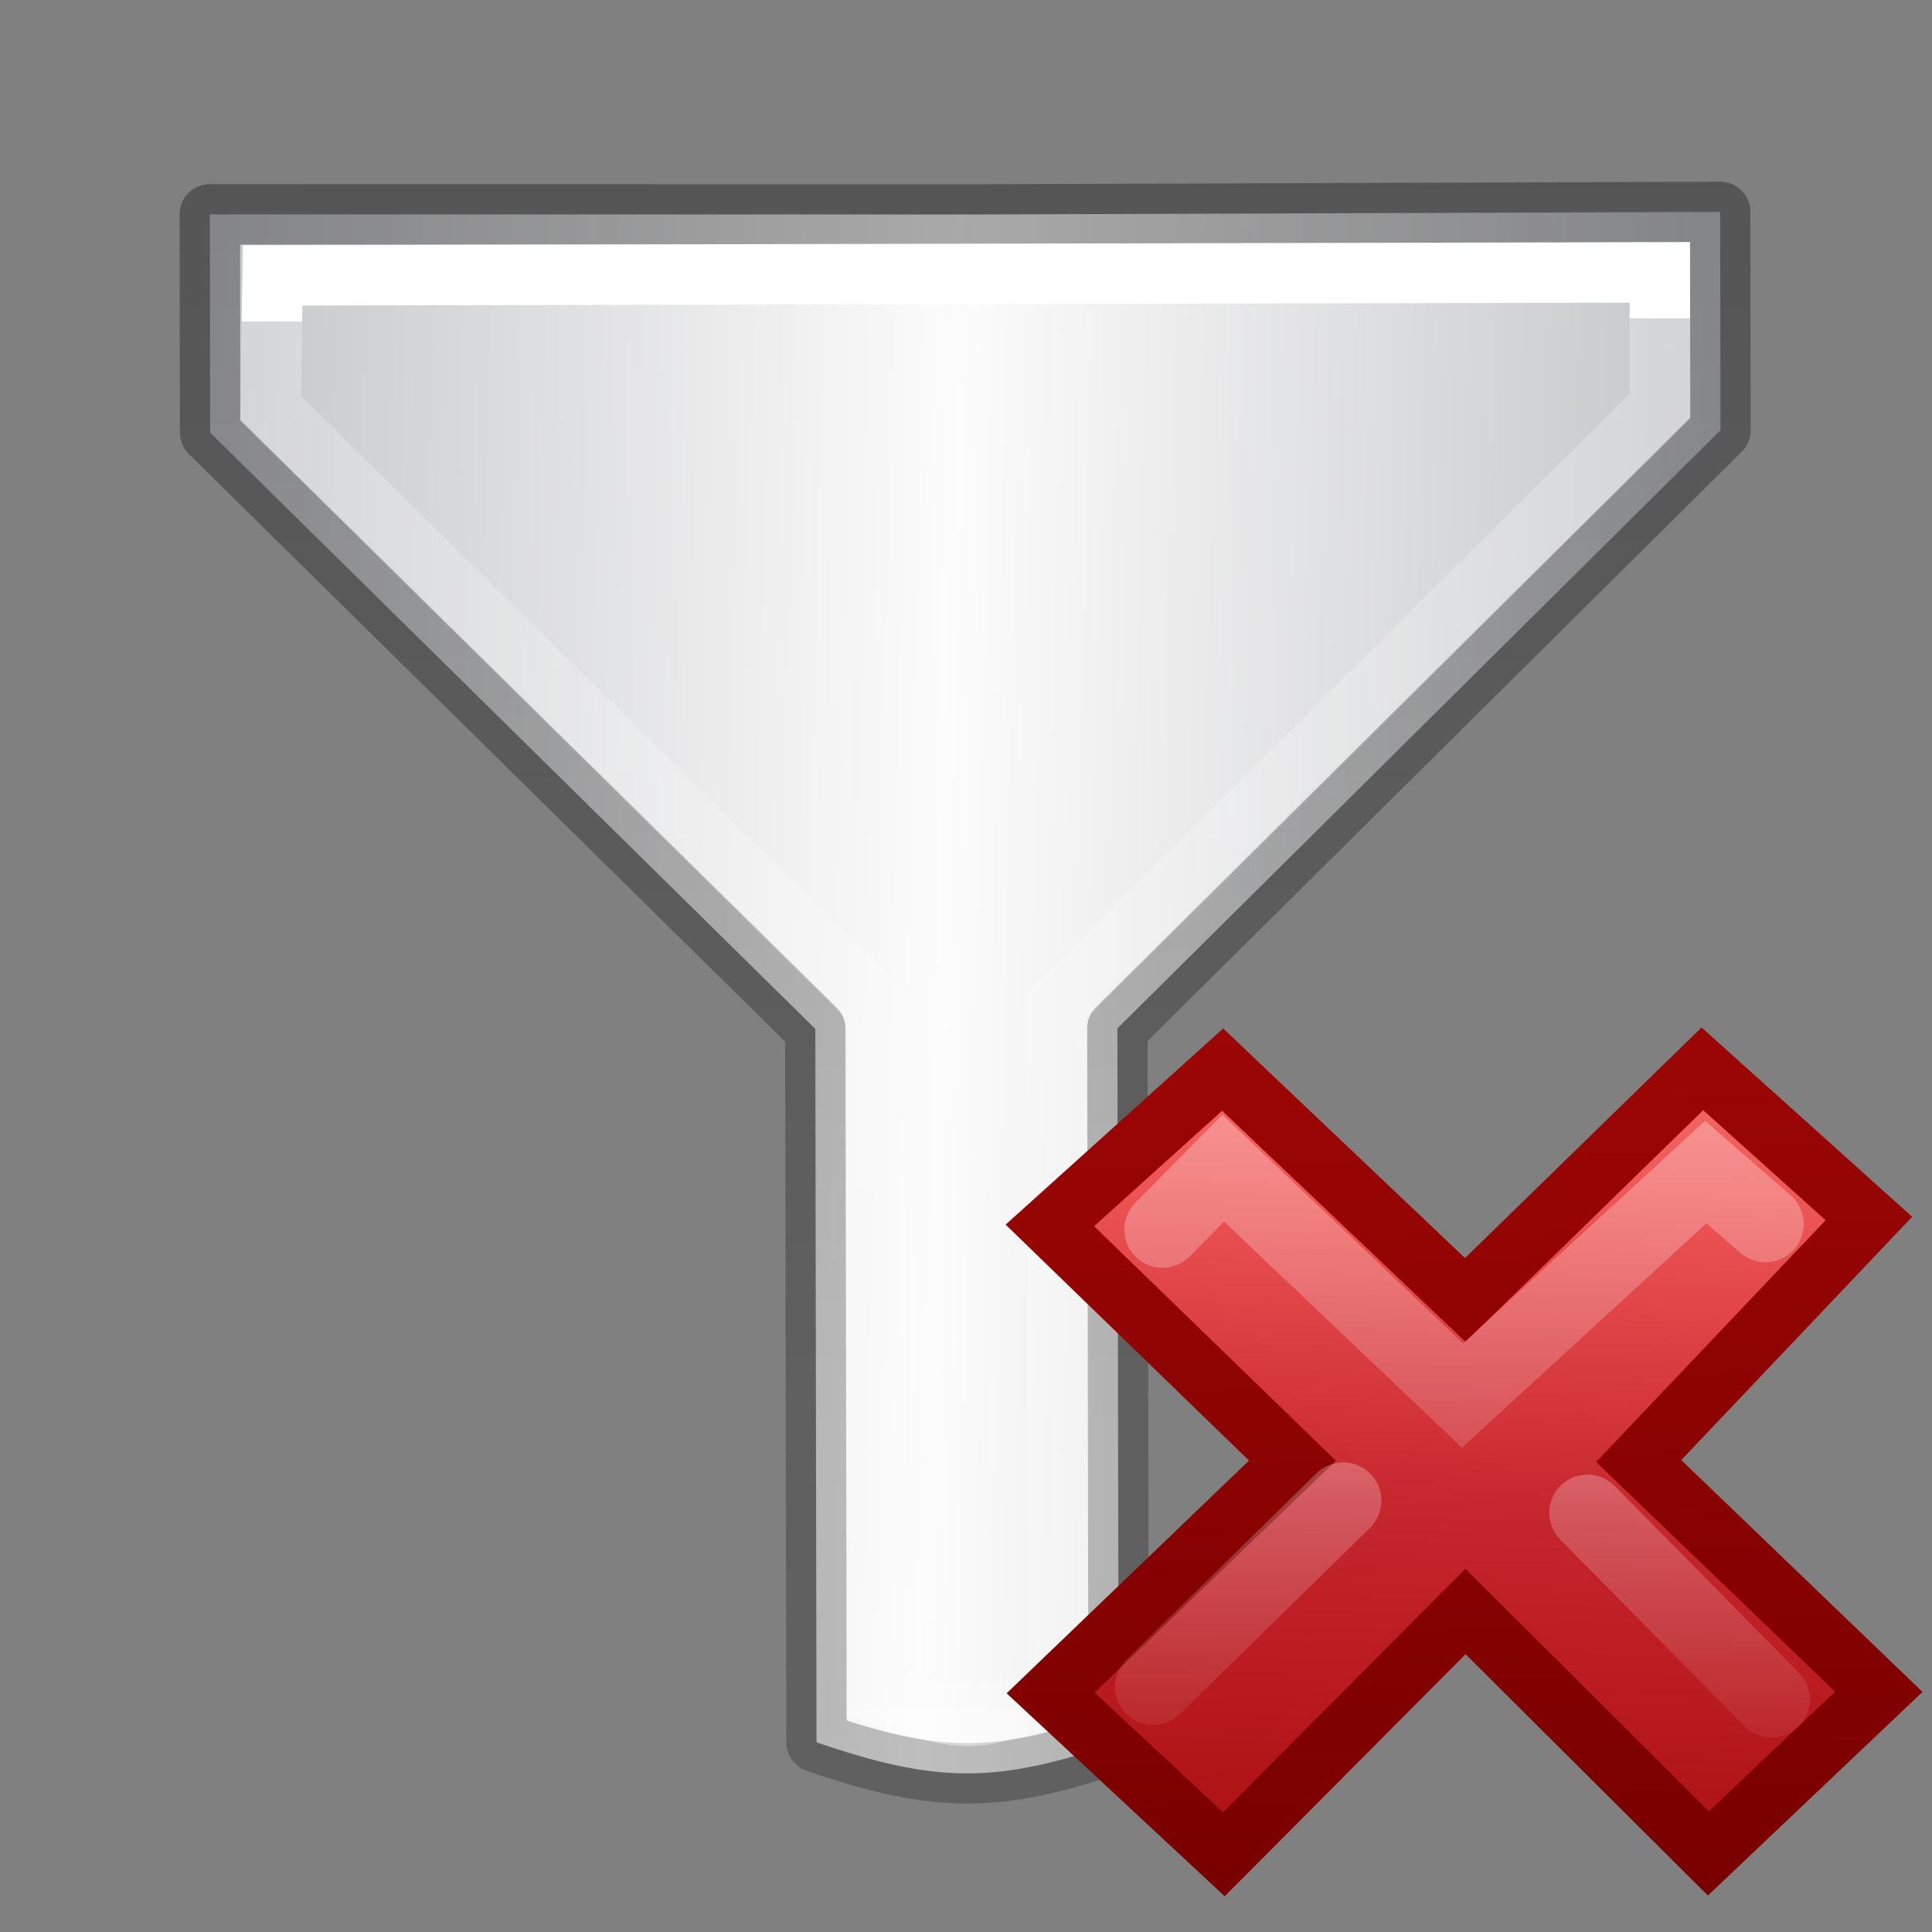 <svg height="32" viewBox="0 0 8.467 8.467" width="32" xmlns="http://www.w3.org/2000/svg" xmlns:xlink="http://www.w3.org/1999/xlink"><rect x="0" y="0" width="8.467" height="8.467" fill="#808080" stroke="none"/><linearGradient id="a" gradientTransform="matrix(-.138 -.238 .23 -.133 7.342 -15.372)" gradientUnits="userSpaceOnUse" x1="5.516" x2="2.93" y1="-26.406" y2="28.474"><stop offset="0" stop-color="#ff8c82"/><stop offset=".312" stop-color="#ed5353"/><stop offset=".571" stop-color="#c6262e"/><stop offset="1" stop-color="#a10705"/></linearGradient><linearGradient id="b" gradientTransform="matrix(-.238 -.412 .414 -.239 11.088 1.164)" gradientUnits="userSpaceOnUse" x1="1.004" x2=".228" y1="20.709" y2="-4.382"><stop offset="0" stop-color="#7a0000"/><stop offset="1" stop-color="#a10705"/></linearGradient><linearGradient id="c" gradientTransform="matrix(-.393 -.105 .105 -.393 22.567 11.783)" gradientUnits="userSpaceOnUse" x1="36.011" x2="16.331" xlink:href="#d" y1="13.023" y2="32.702"/><linearGradient id="d"><stop offset="0" stop-color="#fff"/><stop offset="1" stop-color="#fff" stop-opacity="0"/></linearGradient><linearGradient id="e" gradientTransform="matrix(-.393 -.105 .105 -.393 22.838 11.961)" gradientUnits="userSpaceOnUse" x1="28.449" x2="16.331" xlink:href="#d" y1="20.584" y2="32.702"/><linearGradient id="f" gradientTransform="matrix(-.223 -.374 .386 -.216 26.913 54.14)" gradientUnits="userSpaceOnUse" spreadMethod="reflect" x1="82.924" x2="107.101" y1="27.59" y2="27.913"><stop offset="0" stop-color="#c2c3c4"/><stop offset=".095" stop-color="#c4c5c8"/><stop offset="1" stop-color="#fcfcfc"/></linearGradient><linearGradient id="g" gradientUnits="userSpaceOnUse" x1="7.367" x2="22.258" y1="19.643" y2="11.067"><stop offset="0" stop-opacity=".34"/><stop offset="1" stop-opacity=".247"/></linearGradient><linearGradient id="h" gradientTransform="matrix(.934 0 0 .933 -573.981 151.349)" gradientUnits="userSpaceOnUse" x1="621.617" x2="637.617" y1="-149.437" y2="-158.685"><stop offset="0" stop-color="#fff"/><stop offset="0" stop-color="#fff" stop-opacity=".235"/><stop offset="1" stop-color="#fff" stop-opacity=".157"/><stop offset="1" stop-color="#fff" stop-opacity=".392"/></linearGradient><g stroke-width=".75"><path d="m10.116 20.654 2.347-1.355 2.671-10.203 7.67-4.429c-.301-1.558-.676-2.208-1.875-3.248l-7.67 4.429-10.171-2.788-2.347 1.355 4.631 7.988z" fill="url(#f)" fill-rule="evenodd" stroke="url(#g)" stroke-linejoin="round" transform="matrix(-.176 .306 -.306 -.176 9.02 1.479)"/><path d="m10.384 19.6 1.442-.8 2.681-10.208 7.397-4.271c-.238-1.162-.238-1.162-1.125-1.949l-7.397 4.271-10.181-2.782-1.436.829z" fill="none" stroke="url(#h)" transform="matrix(-.176 .306 -.306 -.176 9.02 1.479)"/></g><g transform="matrix(-.176 .306 -.306 -.176 9.02 1.479)"><path d="m15.685-6.452-.997 4.012-4.035-.976-.58 2.718 3.955 1.121-.977 4.037 2.746.895 1.03-4.067 3.997 1.165.663-2.863-4.108-1.097 1.1-4.112z" fill="url(#a)" stroke="url(#b)" stroke-width=".75"/><g fill="none" stroke-linecap="round" stroke-width=".948"><path d="m11.353-2.338-.19.965 3.91 1.235-.965 3.982 1.037.273" opacity=".4" stroke="url(#c)"/><path d="m16.431-5.347-.869 3.138m1.381 2.704 3.18.892" opacity=".4" stroke="url(#e)"/></g></g></svg>